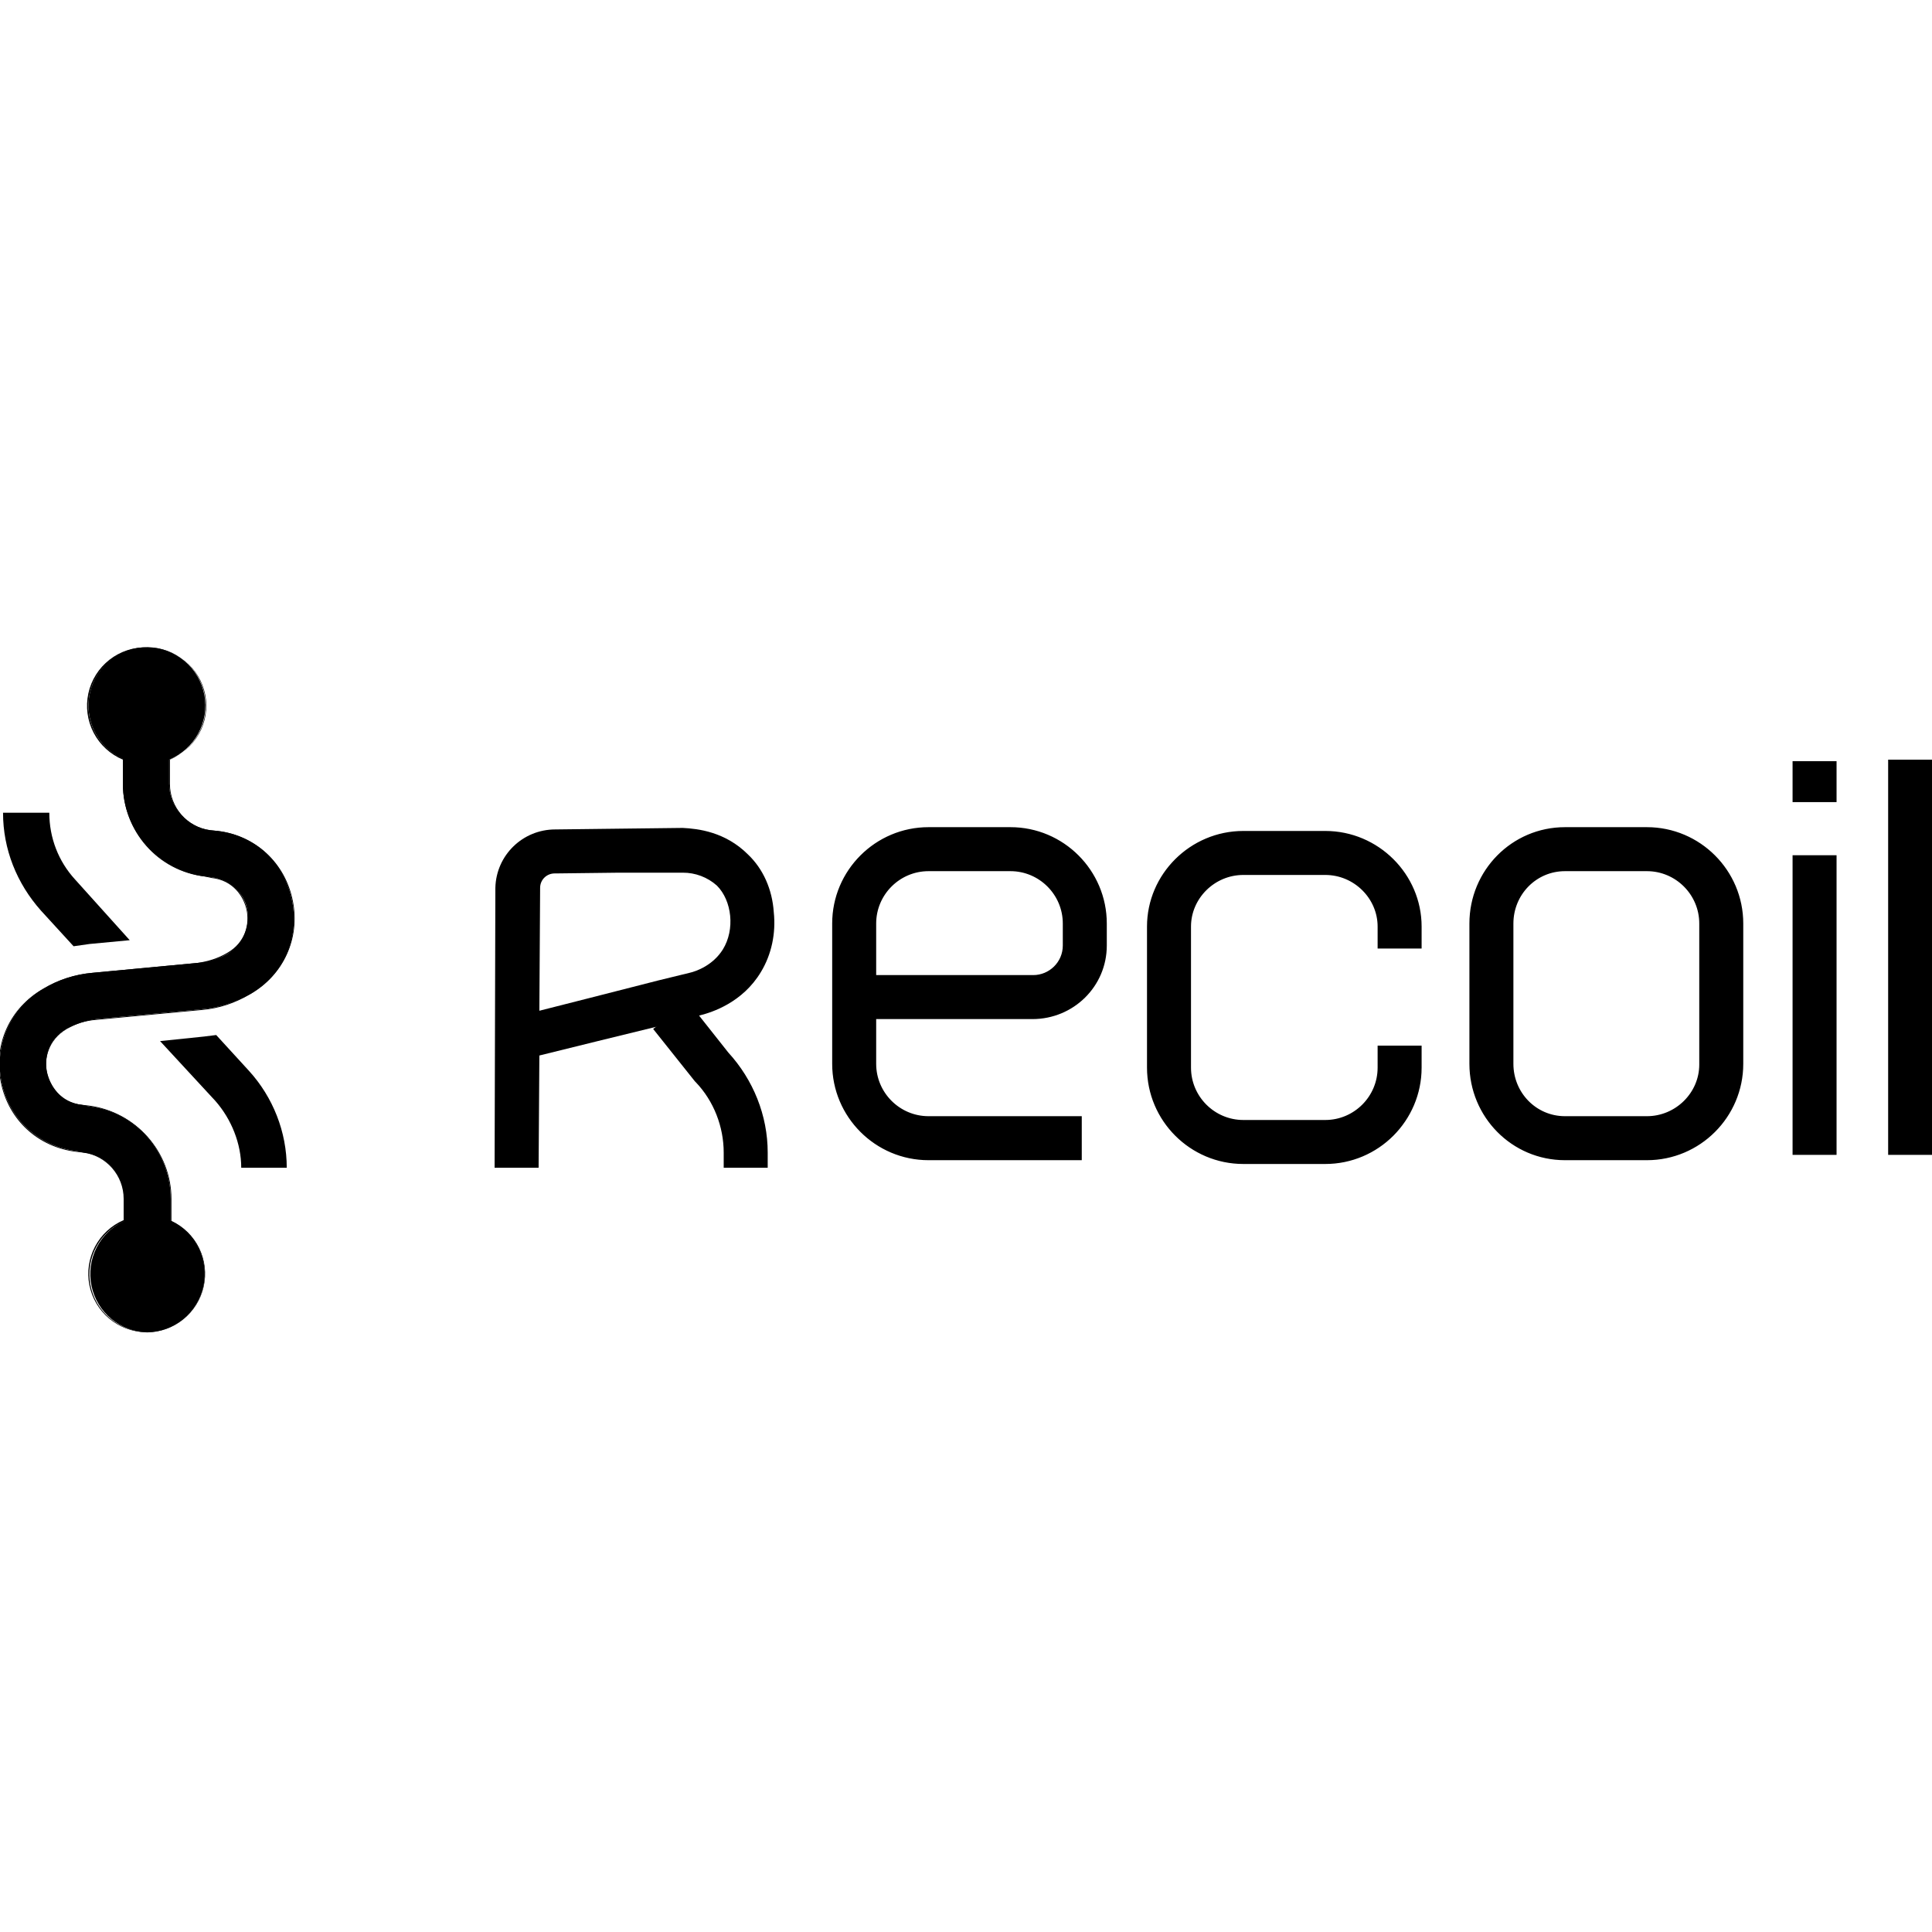 <svg width="320" height="320" viewBox="0 0 320 320" fill="none" xmlns="http://www.w3.org/2000/svg">
<rect x="0" y="0" width="320" height="320" fill="#808080" stroke="none"/>
<g clip-path="url(#clip0_23_40)">
<rect width="320" height="320" fill="white"/>
<g clip-path="url(#clip1_23_40)">
<path d="M12.188 156.731L14.826 156.354L21.486 155.726L12.439 145.674C9.675 142.659 8.167 138.764 8.167 134.617H0.503C0.503 140.648 2.764 146.303 6.785 150.826L12.188 156.731ZM35.81 171.432L33.799 171.683L26.512 172.437L35.684 182.363C38.323 185.379 39.956 189.4 39.956 193.42H47.495C47.495 187.515 45.233 181.735 41.213 177.338L35.81 171.432Z" fill="black" stroke="white" stroke-width="0" stroke-miterlimit="10"/>
<path d="M24.376 220.686C22.19 220.629 20.088 219.833 18.413 218.428C16.737 217.023 15.587 215.091 15.15 212.949C14.713 210.807 15.014 208.579 16.005 206.63C16.996 204.681 18.618 203.125 20.606 202.216V198.572C20.606 194.677 17.716 191.284 13.821 190.907L12.691 190.656C6.408 189.902 1.508 185.379 0.251 179.222C-1.005 173.065 1.759 166.909 7.162 163.768C9.675 162.26 12.439 161.38 15.329 161.129L32.669 159.496C34.428 159.37 36.061 158.867 37.694 157.988C40.71 156.103 41.338 152.962 40.961 150.7C40.584 148.438 38.7 145.8 35.056 145.297L33.925 145.172C26.261 144.166 20.355 137.633 20.355 129.843V125.696C18.326 124.781 16.674 123.194 15.679 121.202C14.684 119.211 14.405 116.938 14.891 114.765C15.377 112.593 16.598 110.654 18.346 109.277C20.095 107.899 22.266 107.167 24.491 107.203C26.717 107.24 28.863 108.043 30.565 109.477C32.268 110.911 33.424 112.888 33.839 115.076C34.253 117.263 33.901 119.526 32.841 121.484C31.78 123.441 30.078 124.974 28.02 125.822V129.843C28.02 133.738 31.035 137.005 34.805 137.507L36.061 137.633C42.343 138.387 47.118 142.91 48.374 149.192C49.631 155.475 46.992 161.38 41.464 164.647C38.951 166.029 36.312 166.909 33.422 167.16L15.957 168.793C14.198 169.045 12.565 169.547 11.057 170.427C7.916 172.186 7.288 175.327 7.79 177.589C8.293 179.85 10.052 182.615 13.57 182.992L14.701 183.243C22.491 184.122 28.271 190.782 28.271 198.572V202.216C30.268 203.13 31.894 204.697 32.882 206.659C33.871 208.62 34.162 210.859 33.709 213.008C33.256 215.158 32.085 217.088 30.389 218.484C28.692 219.879 26.572 220.656 24.376 220.686V220.686Z" fill="black"/>
<path d="M24.376 107.352C26.629 107.294 28.83 108.035 30.59 109.443C32.349 110.852 33.554 112.838 33.99 115.05C34.426 117.261 34.066 119.555 32.974 121.527C31.881 123.498 30.126 125.02 28.02 125.822V129.843C28.02 133.738 30.909 137.13 34.804 137.633L36.061 137.758C42.218 138.512 47.118 143.036 48.374 149.192C49.631 155.349 46.867 161.38 41.464 164.521C38.951 166.029 36.187 166.909 33.422 167.16L15.957 168.793C14.198 168.919 12.565 169.422 11.057 170.427C9.775 171.106 8.75 172.186 8.137 173.501C7.525 174.817 7.359 176.296 7.665 177.714C8.167 179.976 9.926 182.74 13.57 183.117L14.701 183.243C22.491 184.248 28.271 190.782 28.271 198.572V202.341C30.276 203.243 31.909 204.809 32.893 206.774C33.878 208.74 34.154 210.985 33.675 213.131C33.196 215.277 31.992 217.191 30.265 218.552C28.538 219.913 26.394 220.636 24.196 220.599C21.998 220.562 19.88 219.768 18.199 218.351C16.518 216.934 15.378 214.98 14.971 212.819C14.564 210.659 14.915 208.424 15.964 206.492C17.014 204.56 18.698 203.05 20.732 202.216V198.572C20.732 194.677 17.716 191.284 13.821 190.782L12.69 190.656C6.408 189.902 1.508 185.379 0.251 179.222C-1.005 173.066 1.759 166.909 7.288 163.768C9.675 162.385 12.439 161.506 15.329 161.255L32.668 159.621C34.428 159.496 36.061 158.867 37.694 157.988C40.836 156.229 41.464 153.087 40.961 150.7C40.459 148.313 38.7 145.674 35.056 145.297L33.925 145.046C26.26 144.166 20.481 137.507 20.481 129.843V125.696C18.436 124.833 16.756 123.285 15.73 121.317C14.703 119.35 14.393 117.087 14.854 114.916C15.315 112.745 16.518 110.803 18.255 109.422C19.993 108.042 22.157 107.31 24.376 107.352V107.352ZM24.376 107.226C22.117 107.159 19.905 107.885 18.126 109.278C16.346 110.671 15.11 112.643 14.633 114.852C14.155 117.061 14.466 119.367 15.511 121.371C16.556 123.375 18.27 124.95 20.355 125.822V129.843C20.355 137.633 26.135 144.292 33.925 145.172L35.056 145.423C38.574 145.8 40.333 148.439 40.836 150.7C41.338 152.962 40.71 156.103 37.569 157.862C36.061 158.742 34.428 159.244 32.668 159.496L15.329 161.129C12.439 161.38 9.675 162.26 7.162 163.768C1.633 166.909 -1.131 172.94 0.126 179.222C1.382 185.505 6.282 190.028 12.69 190.782L13.821 190.908C17.591 191.41 20.481 194.677 20.481 198.572V202.09C18.446 202.964 16.773 204.509 15.74 206.468C14.707 208.427 14.378 210.681 14.807 212.854C15.236 215.026 16.397 216.986 18.096 218.405C19.796 219.825 21.931 220.618 24.145 220.654C26.359 220.689 28.518 219.963 30.262 218.598C32.006 217.233 33.228 215.312 33.726 213.154C34.223 210.996 33.966 208.733 32.996 206.742C32.026 204.751 30.402 203.154 28.396 202.216V198.572C28.396 190.782 22.491 184.123 14.701 183.117L13.57 182.992C10.052 182.615 8.293 179.976 7.79 177.714C7.288 175.453 7.916 172.312 11.057 170.427C12.565 169.547 14.198 169.045 15.957 168.919L33.422 167.286C36.312 167.034 38.951 166.155 41.464 164.647C46.992 161.506 49.757 155.349 48.5 149.192C47.244 142.91 42.343 138.387 36.061 137.633L34.804 137.507C31.035 137.005 28.145 133.738 28.145 129.843V125.822C30.207 124.956 31.906 123.403 32.952 121.426C33.998 119.449 34.327 117.171 33.883 114.979C33.439 112.787 32.249 110.816 30.515 109.403C28.782 107.989 26.612 107.22 24.376 107.226V107.226ZM179.299 192.164H153.793C144.998 192.164 137.836 185.002 137.836 176.207V152.962C137.836 144.166 144.998 137.005 153.793 137.005H167.363C176.158 137.005 183.32 144.166 183.32 152.962V156.606C183.32 163.391 177.792 168.793 171.007 168.793H145.123V176.207C145.123 180.981 149.018 184.876 153.793 184.876H179.174V192.164H179.299ZM145.123 161.506H171.132C173.771 161.506 176.033 159.37 176.033 156.606V152.962C176.033 148.187 172.138 144.292 167.363 144.292H153.793C149.018 144.292 145.123 148.187 145.123 152.962V161.506ZM296.906 141.654H304.193V191.284H296.906V141.654ZM272.907 192.164H259.212C250.416 192.164 243.38 185.002 243.38 176.207V152.962C243.38 144.166 250.416 137.005 259.212 137.005H272.781C281.577 137.005 288.739 144.166 288.739 152.962V176.207C288.739 185.002 281.577 192.164 272.781 192.164H272.907ZM259.212 144.292C254.437 144.292 250.667 148.187 250.667 152.962V176.207C250.667 180.981 254.437 184.876 259.212 184.876H272.781C277.556 184.876 281.451 180.981 281.451 176.332V152.962C281.451 148.187 277.556 144.292 272.781 144.292H259.212ZM312.737 125.822H320.025V191.284H312.737V125.822ZM296.906 126.073H304.193V132.858H296.906V126.073ZM219.507 192.792H205.937C197.141 192.792 189.98 185.63 189.98 176.835V153.464C189.98 144.795 197.141 137.633 205.937 137.633H219.507C228.302 137.633 235.464 144.795 235.464 153.464V157.108H228.177V153.464C228.177 148.815 224.281 144.92 219.507 144.92H205.937C201.162 144.92 197.267 148.815 197.267 153.464V176.835C197.267 181.61 201.162 185.505 205.937 185.505H219.507C224.281 185.505 228.177 181.61 228.177 176.835V173.191H235.464V176.835C235.464 185.63 228.302 192.792 219.507 192.792ZM127.156 193.42H119.868V190.908C119.868 186.635 118.235 182.363 115.219 179.222L115.093 179.097L108.183 170.427L113.963 165.904L120.622 174.322C124.768 178.845 127.156 184.751 127.156 190.908V193.42Z" fill="black"/>
<path d="M89.21 193.42H81.922L82.048 147.056C82.174 141.654 86.571 137.381 91.974 137.381L102.403 137.256L113.083 137.13C115.596 137.256 120.119 137.758 123.889 141.528C126.402 143.915 127.909 147.308 128.161 151.077C128.538 154.595 127.784 158.113 126.025 161.003C123.009 166.029 117.983 167.663 115.973 168.165L110.821 169.547L99.01 172.437L89.336 174.825L89.21 193.42ZM91.849 144.669C90.592 144.669 89.461 145.674 89.461 147.056L89.336 167.411L97.251 165.401L109.062 162.385L114.214 161.129C115.345 160.878 118.109 159.872 119.742 157.234C121.753 153.967 121.25 149.192 118.737 146.679C117.182 145.292 115.167 144.531 113.083 144.543H102.529L91.974 144.669H91.849Z" fill="black"/>
</g>
</g>
<defs>
<clipPath id="clip0_23_40">
<rect width="320" height="320" fill="white"/>
</clipPath>
<clipPath id="clip1_23_40">
<rect width="320" height="320" fill="white" transform="translate(0 4)"/>
</clipPath>
</defs>
</svg>
